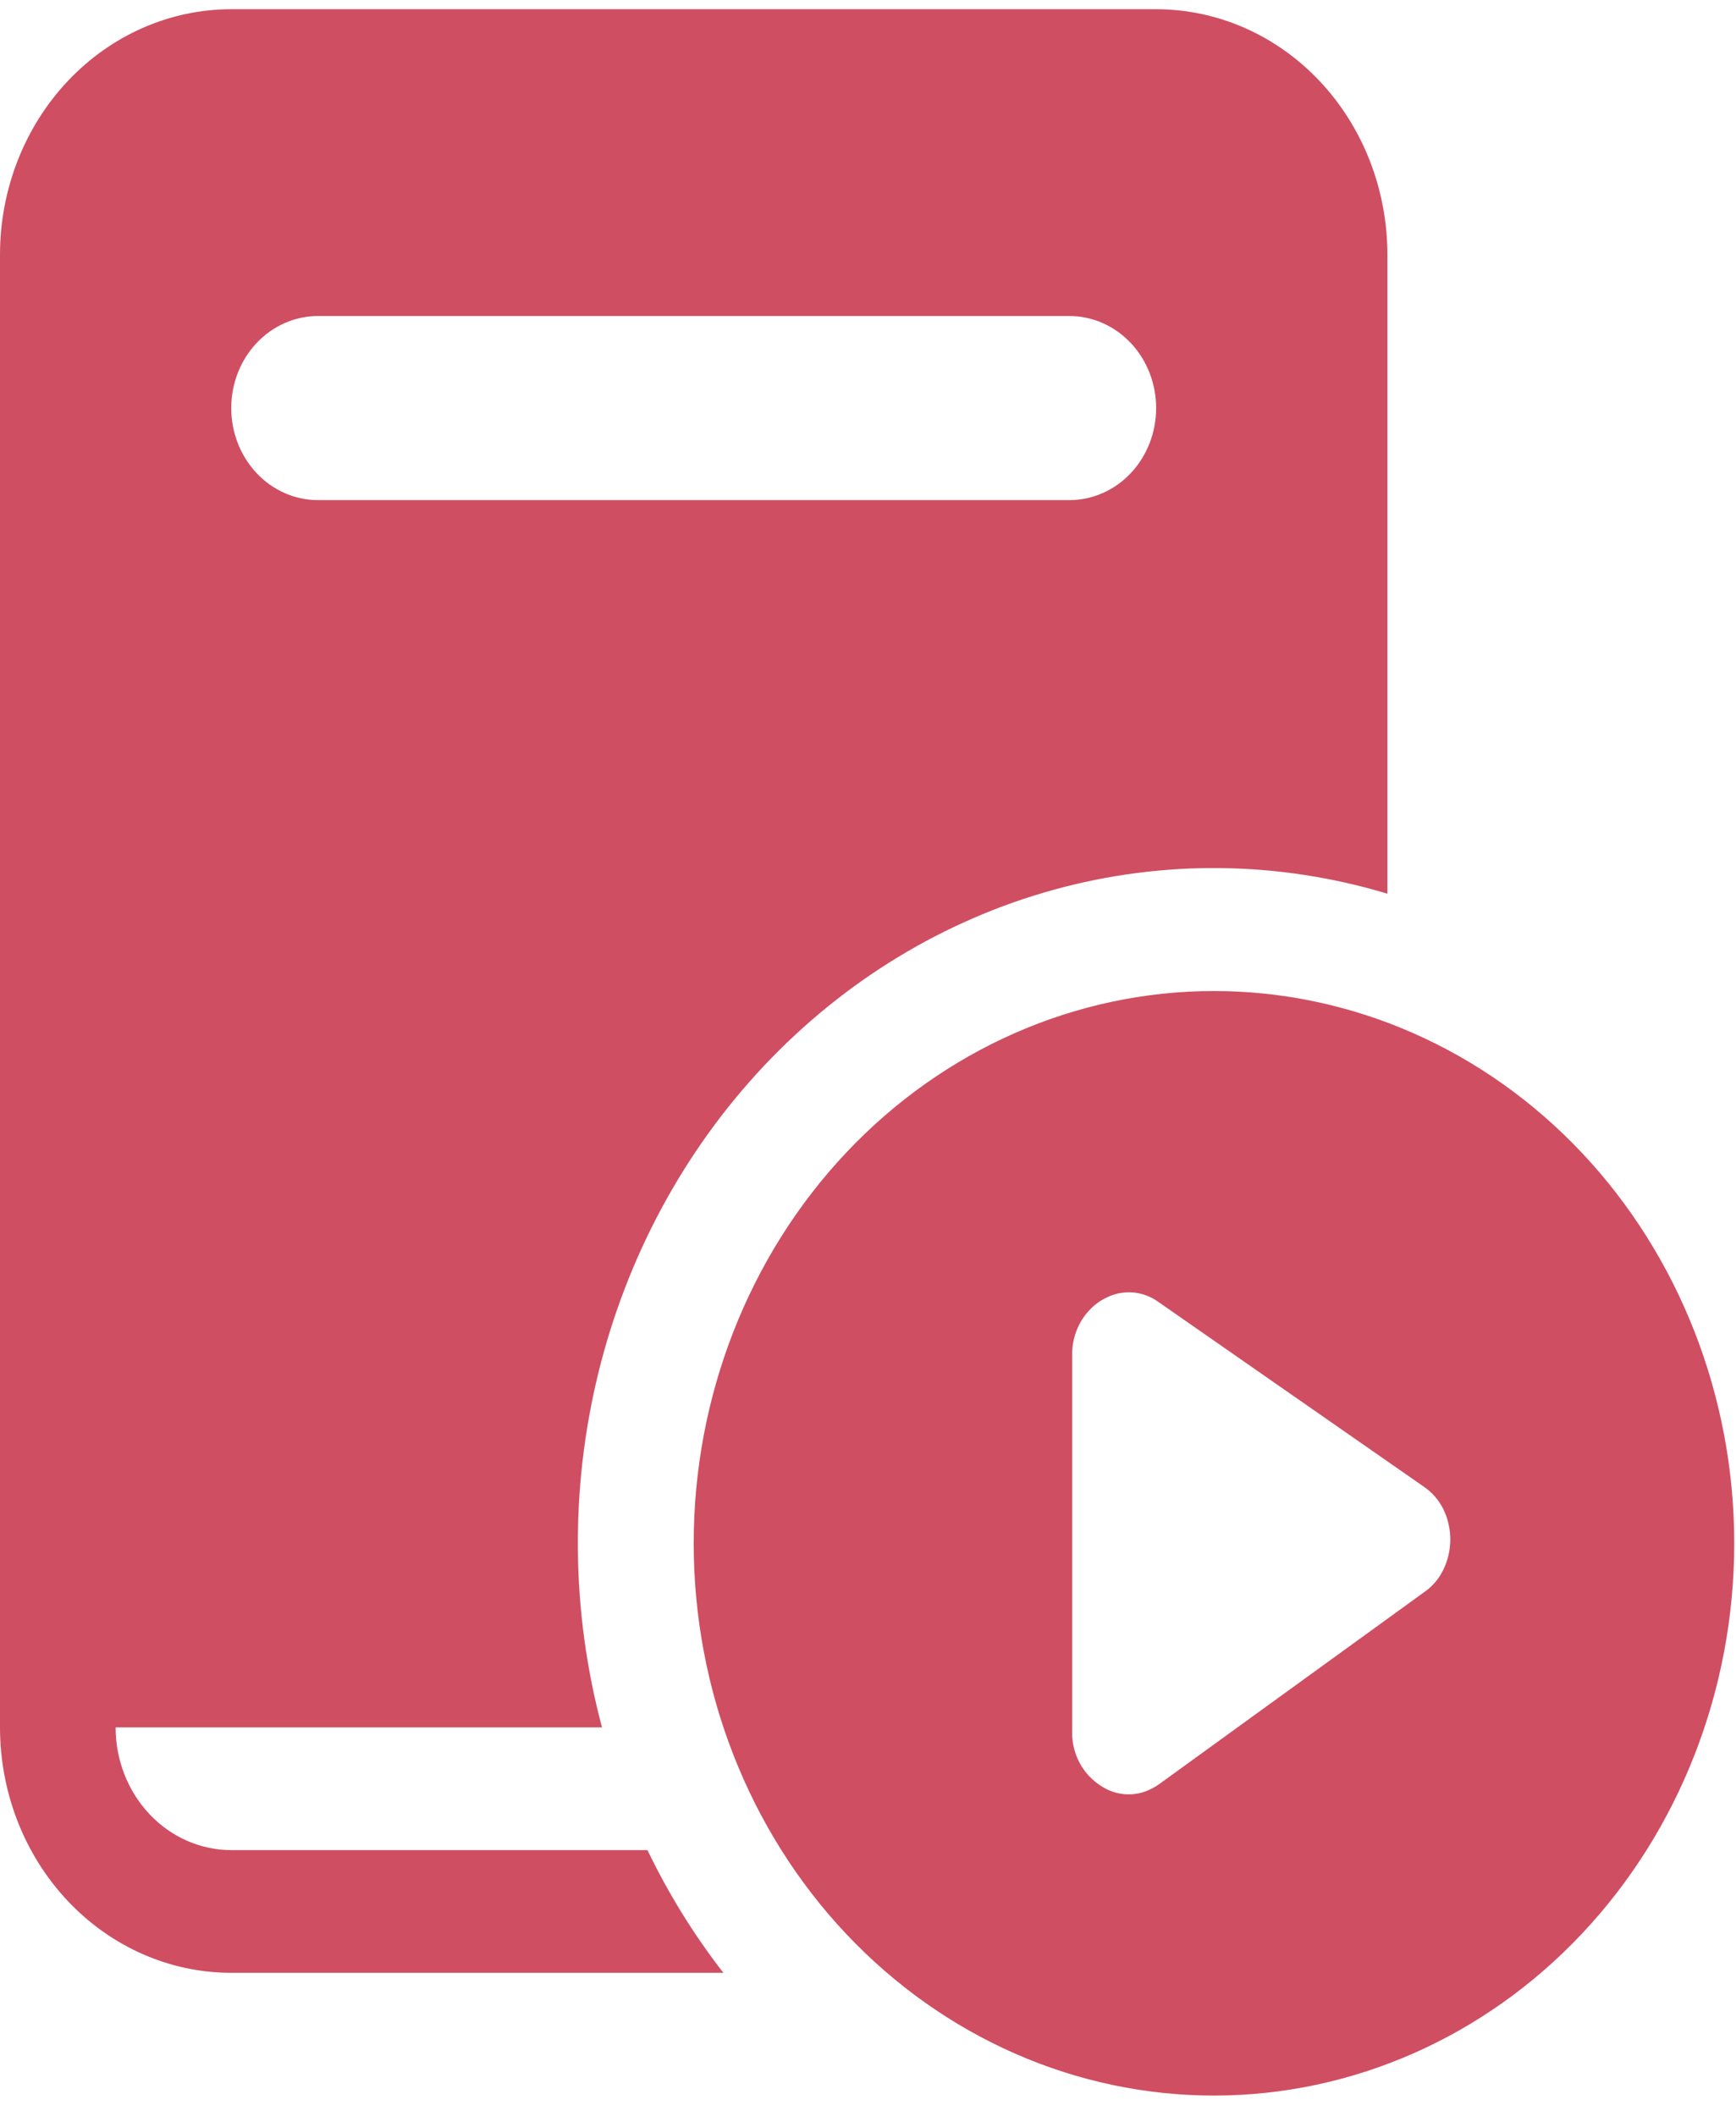 <svg width="64" height="78" viewBox="0 0 64 78" fill="none" xmlns="http://www.w3.org/2000/svg">
<path d="M8.525 0.34C6.264 0.34 4.095 1.293 2.497 2.99C0.898 4.687 0 6.988 0 9.388V63.677C0 66.077 0.898 68.378 2.497 70.075C4.095 71.772 6.264 72.725 8.525 72.725H26.669C25.584 71.33 24.645 69.813 23.869 68.201H8.525C7.394 68.201 6.31 67.725 5.511 66.876C4.711 66.028 4.262 64.877 4.262 63.677H22.194C21.054 59.415 21.007 54.908 22.057 50.62C23.108 46.332 25.218 42.42 28.169 39.287C31.12 36.154 34.806 33.915 38.846 32.8C42.886 31.685 47.133 31.735 51.148 32.945V9.388C51.148 6.988 50.25 4.687 48.651 2.99C47.052 1.293 44.884 0.34 42.623 0.34H8.525ZM11.721 11.65H39.426C40.274 11.65 41.087 12.008 41.687 12.644C42.286 13.28 42.623 14.143 42.623 15.043C42.623 15.943 42.286 16.806 41.687 17.442C41.087 18.079 40.274 18.436 39.426 18.436H11.721C10.874 18.436 10.06 18.079 9.461 17.442C8.861 16.806 8.525 15.943 8.525 15.043C8.525 14.143 8.861 13.28 9.461 12.644C10.06 12.008 10.874 11.65 11.721 11.65ZM63.935 56.891C63.935 62.291 61.914 67.469 58.317 71.287C54.72 75.105 49.841 77.25 44.754 77.25C39.667 77.25 34.789 75.105 31.192 71.287C27.595 67.469 25.574 62.291 25.574 56.891C25.574 51.492 27.595 46.313 31.192 42.495C34.789 38.678 39.667 36.533 44.754 36.533C49.841 36.533 54.72 38.678 58.317 42.495C61.914 46.313 63.935 51.492 63.935 56.891ZM42.709 47.997C42.432 47.795 42.111 47.674 41.777 47.645C41.443 47.615 41.107 47.679 40.803 47.829C40.555 47.945 40.331 48.111 40.143 48.318C39.745 48.75 39.524 49.33 39.525 49.933V63.845C39.522 64.144 39.575 64.442 39.681 64.72C39.787 64.998 39.944 65.251 40.143 65.464C40.337 65.67 40.563 65.838 40.812 65.962C41.244 66.172 41.735 66.204 42.188 66.052C42.385 65.984 42.572 65.886 42.743 65.763L52.529 58.674C52.827 58.465 53.066 58.176 53.224 57.837C53.386 57.494 53.469 57.116 53.467 56.733C53.464 56.35 53.377 55.974 53.211 55.633C53.044 55.299 52.799 55.015 52.499 54.81L42.709 47.997Z" fill="#D04E62"/>
</svg>

